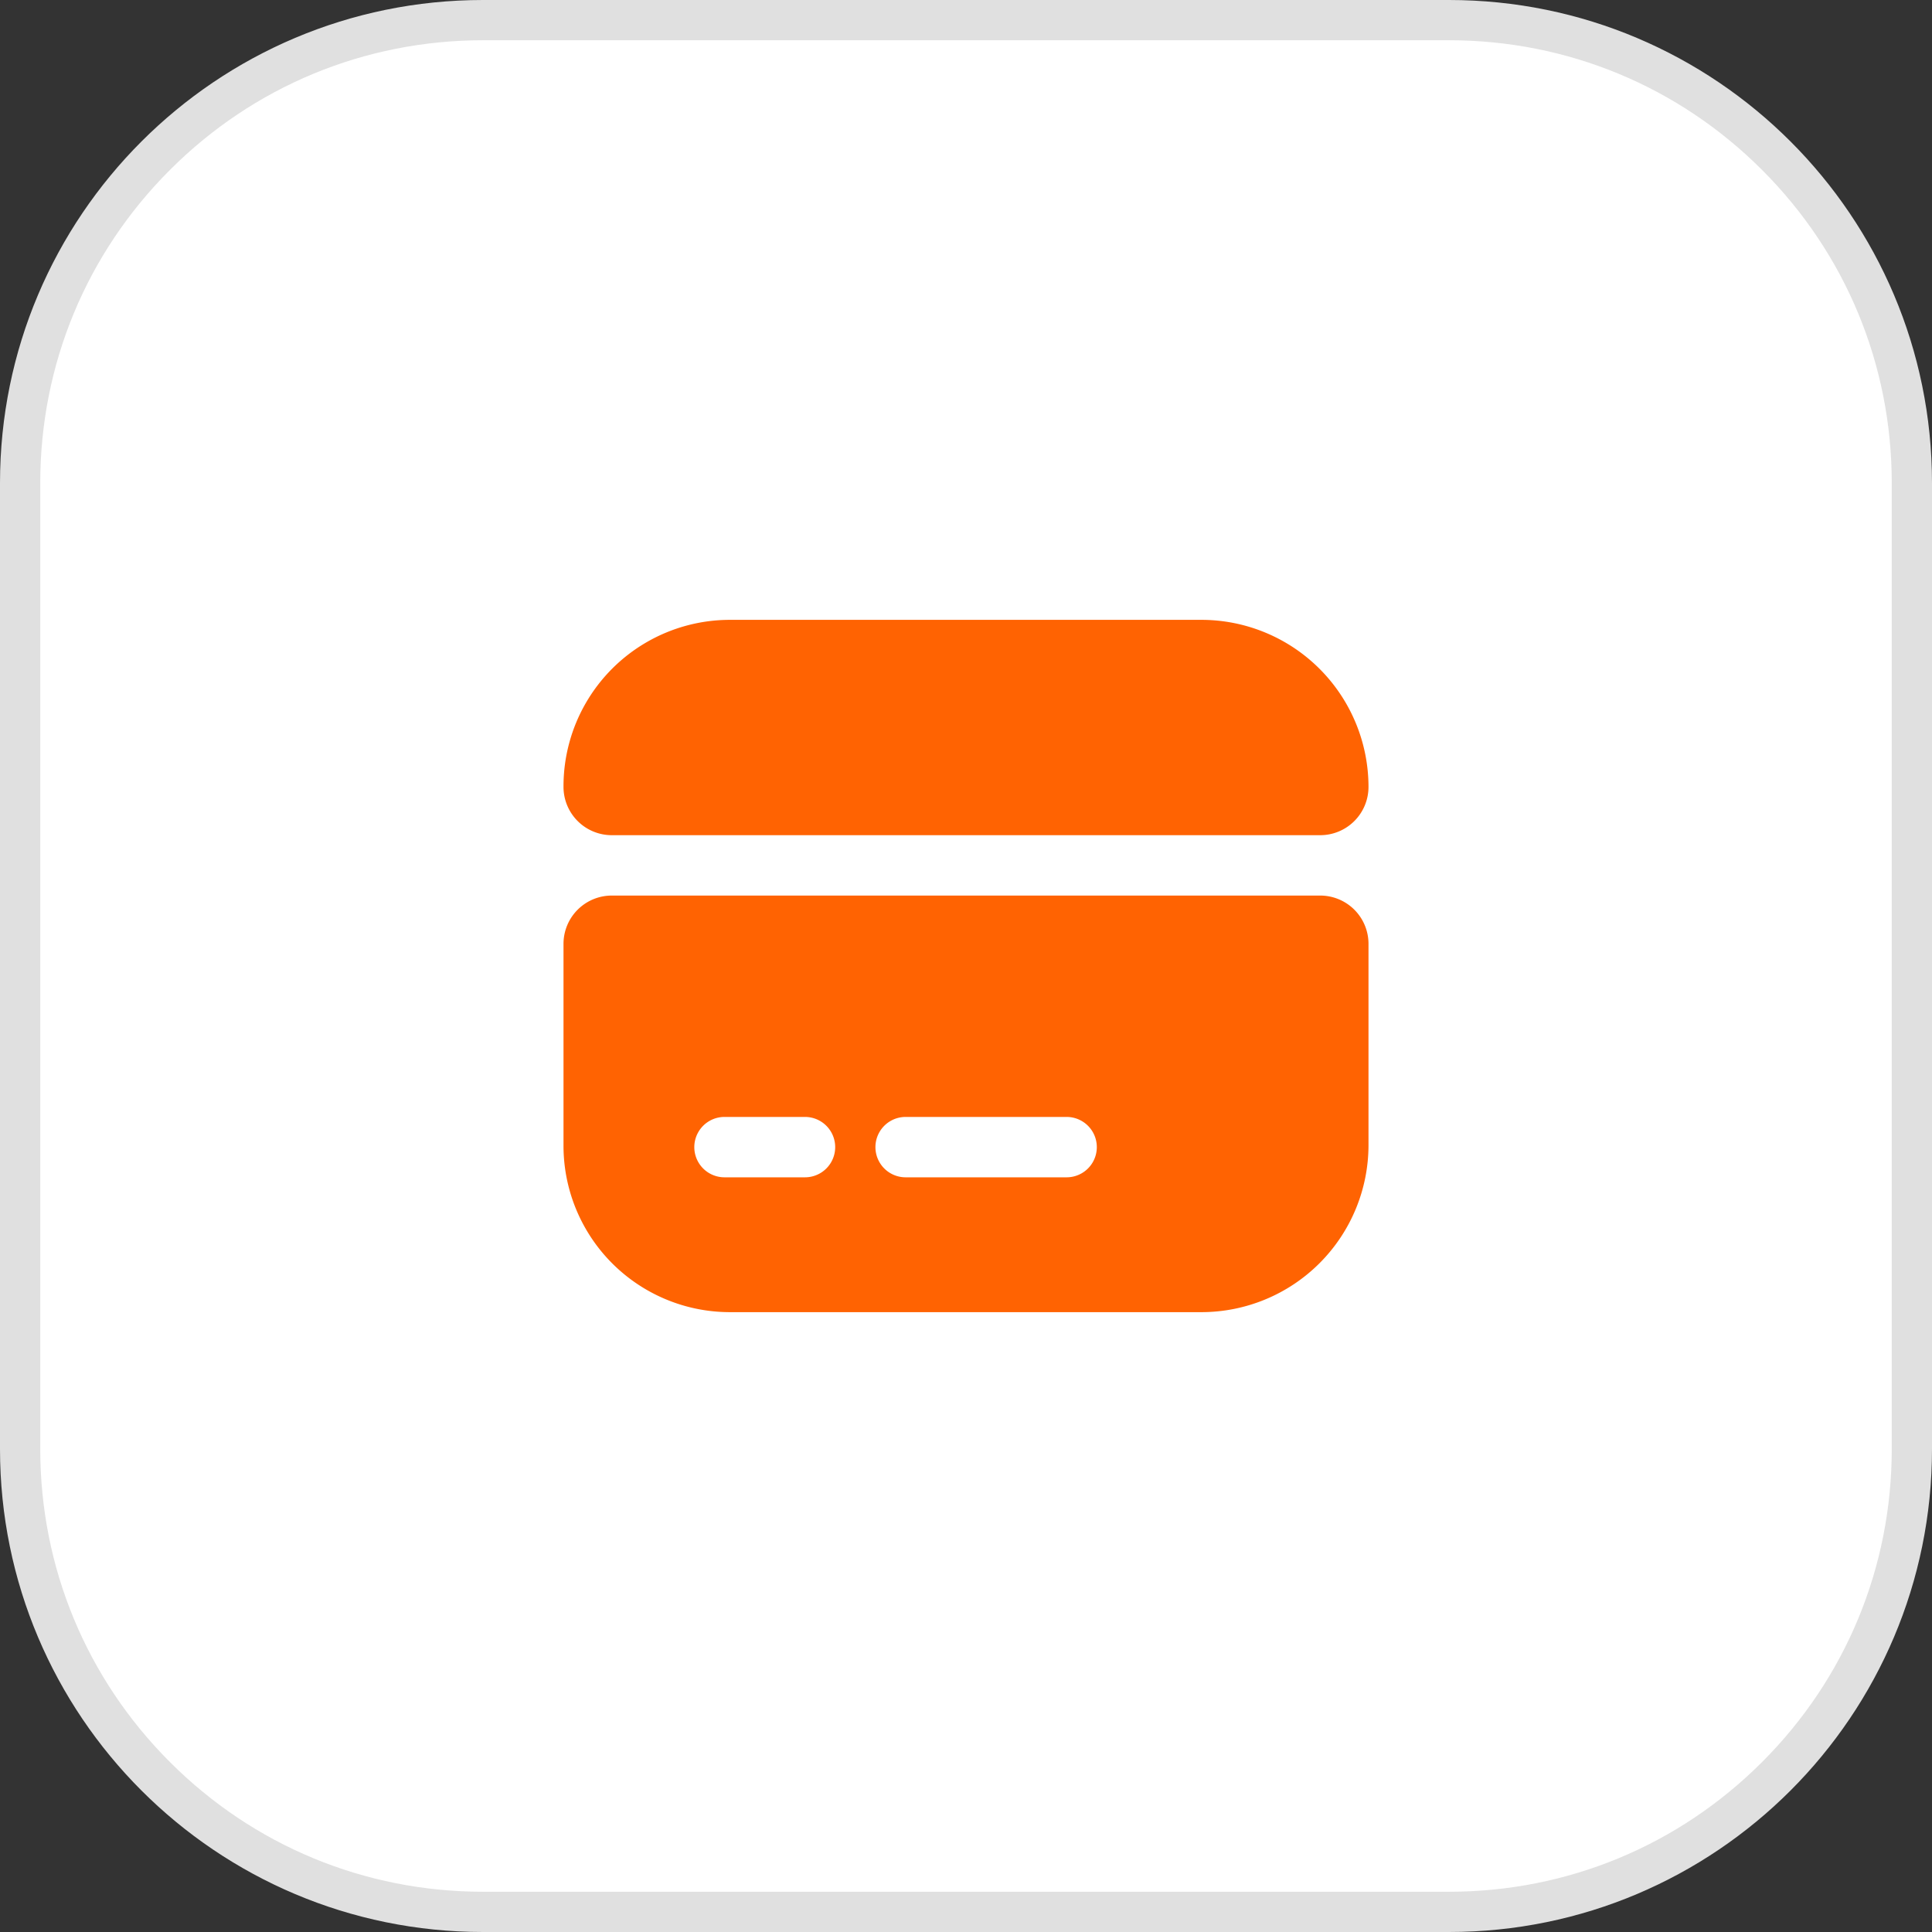<svg xmlns="http://www.w3.org/2000/svg" width="48" height="48" viewBox="0 0 48 48">
  <rect x="0" y="0" width="48" height="48" fill="#333333" stroke="none"/>
  <g id="Group_24771" data-name="Group 24771" transform="translate(-171 -676)">
    <g id="Path_20044" data-name="Path 20044" transform="translate(171 676)" fill="#fff">
      <path d="M 36 47.5 L 12 47.5 C 8.928 47.5 6.04 46.304 3.868 44.132 C 1.696 41.96 0.5 39.072 0.5 36 L 0.5 12 C 0.5 8.928 1.696 6.04 3.868 3.868 C 6.04 1.696 8.928 0.5 12 0.5 L 36 0.5 C 39.072 0.5 41.96 1.696 44.132 3.868 C 46.304 6.04 47.5 8.928 47.5 12 L 47.5 36 C 47.5 39.072 46.304 41.96 44.132 44.132 C 41.96 46.304 39.072 47.5 36 47.5 Z" stroke="none"/>
      <path d="M 12 1 C 9.062 1 6.299 2.144 4.222 4.222 C 2.144 6.299 1 9.062 1 12 L 1 36 C 1 38.938 2.144 41.701 4.222 43.778 C 6.299 45.856 9.062 47 12 47 L 36 47 C 38.938 47 41.701 45.856 43.778 43.778 C 45.856 41.701 47 38.938 47 36 L 47 12 C 47 9.062 45.856 6.299 43.778 4.222 C 41.701 2.144 38.938 1 36 1 L 12 1 M 12 0 L 36 0 C 42.627 0 48 5.373 48 12 L 48 36 C 48 42.627 42.627 48 36 48 L 12 48 C 5.373 48 0 42.627 0 36 L 0 12 C 0 5.373 5.373 0 12 0 Z" stroke="none" fill="#e0e0e0"/>
    </g>
    <g id="vuesax_bold_card" data-name="vuesax/bold/card" transform="translate(-309 180)">
      <g id="card">
        <path id="Vector" d="M20,4.15a1.2,1.2,0,0,1-1.2,1.2H1.2A1.2,1.2,0,0,1,0,4.15V4.14A4.135,4.135,0,0,1,4.14,0H15.85A4.153,4.153,0,0,1,20,4.15Z" transform="translate(494 511.4)" fill="#ff6302"/>
        <path id="Vector-2" data-name="Vector" d="M0,1.2V6.21a4.135,4.135,0,0,0,4.14,4.14H15.85A4.153,4.153,0,0,0,20,6.2v-5A1.2,1.2,0,0,0,18.8,0H1.2A1.2,1.2,0,0,0,0,1.2ZM6,7H4A.75.75,0,0,1,4,5.5H6A.75.75,0,0,1,6,7Zm6.5,0h-4a.75.75,0,0,1,0-1.5h4a.75.75,0,0,1,0,1.5Z" transform="translate(494 518.25)" fill="#ff6302"/>
        <path id="Vector-3" data-name="Vector" d="M0,0H24V24H0Z" transform="translate(492 508)" fill="none" opacity="0"/>
      </g>
    </g>
  </g>
</svg>

